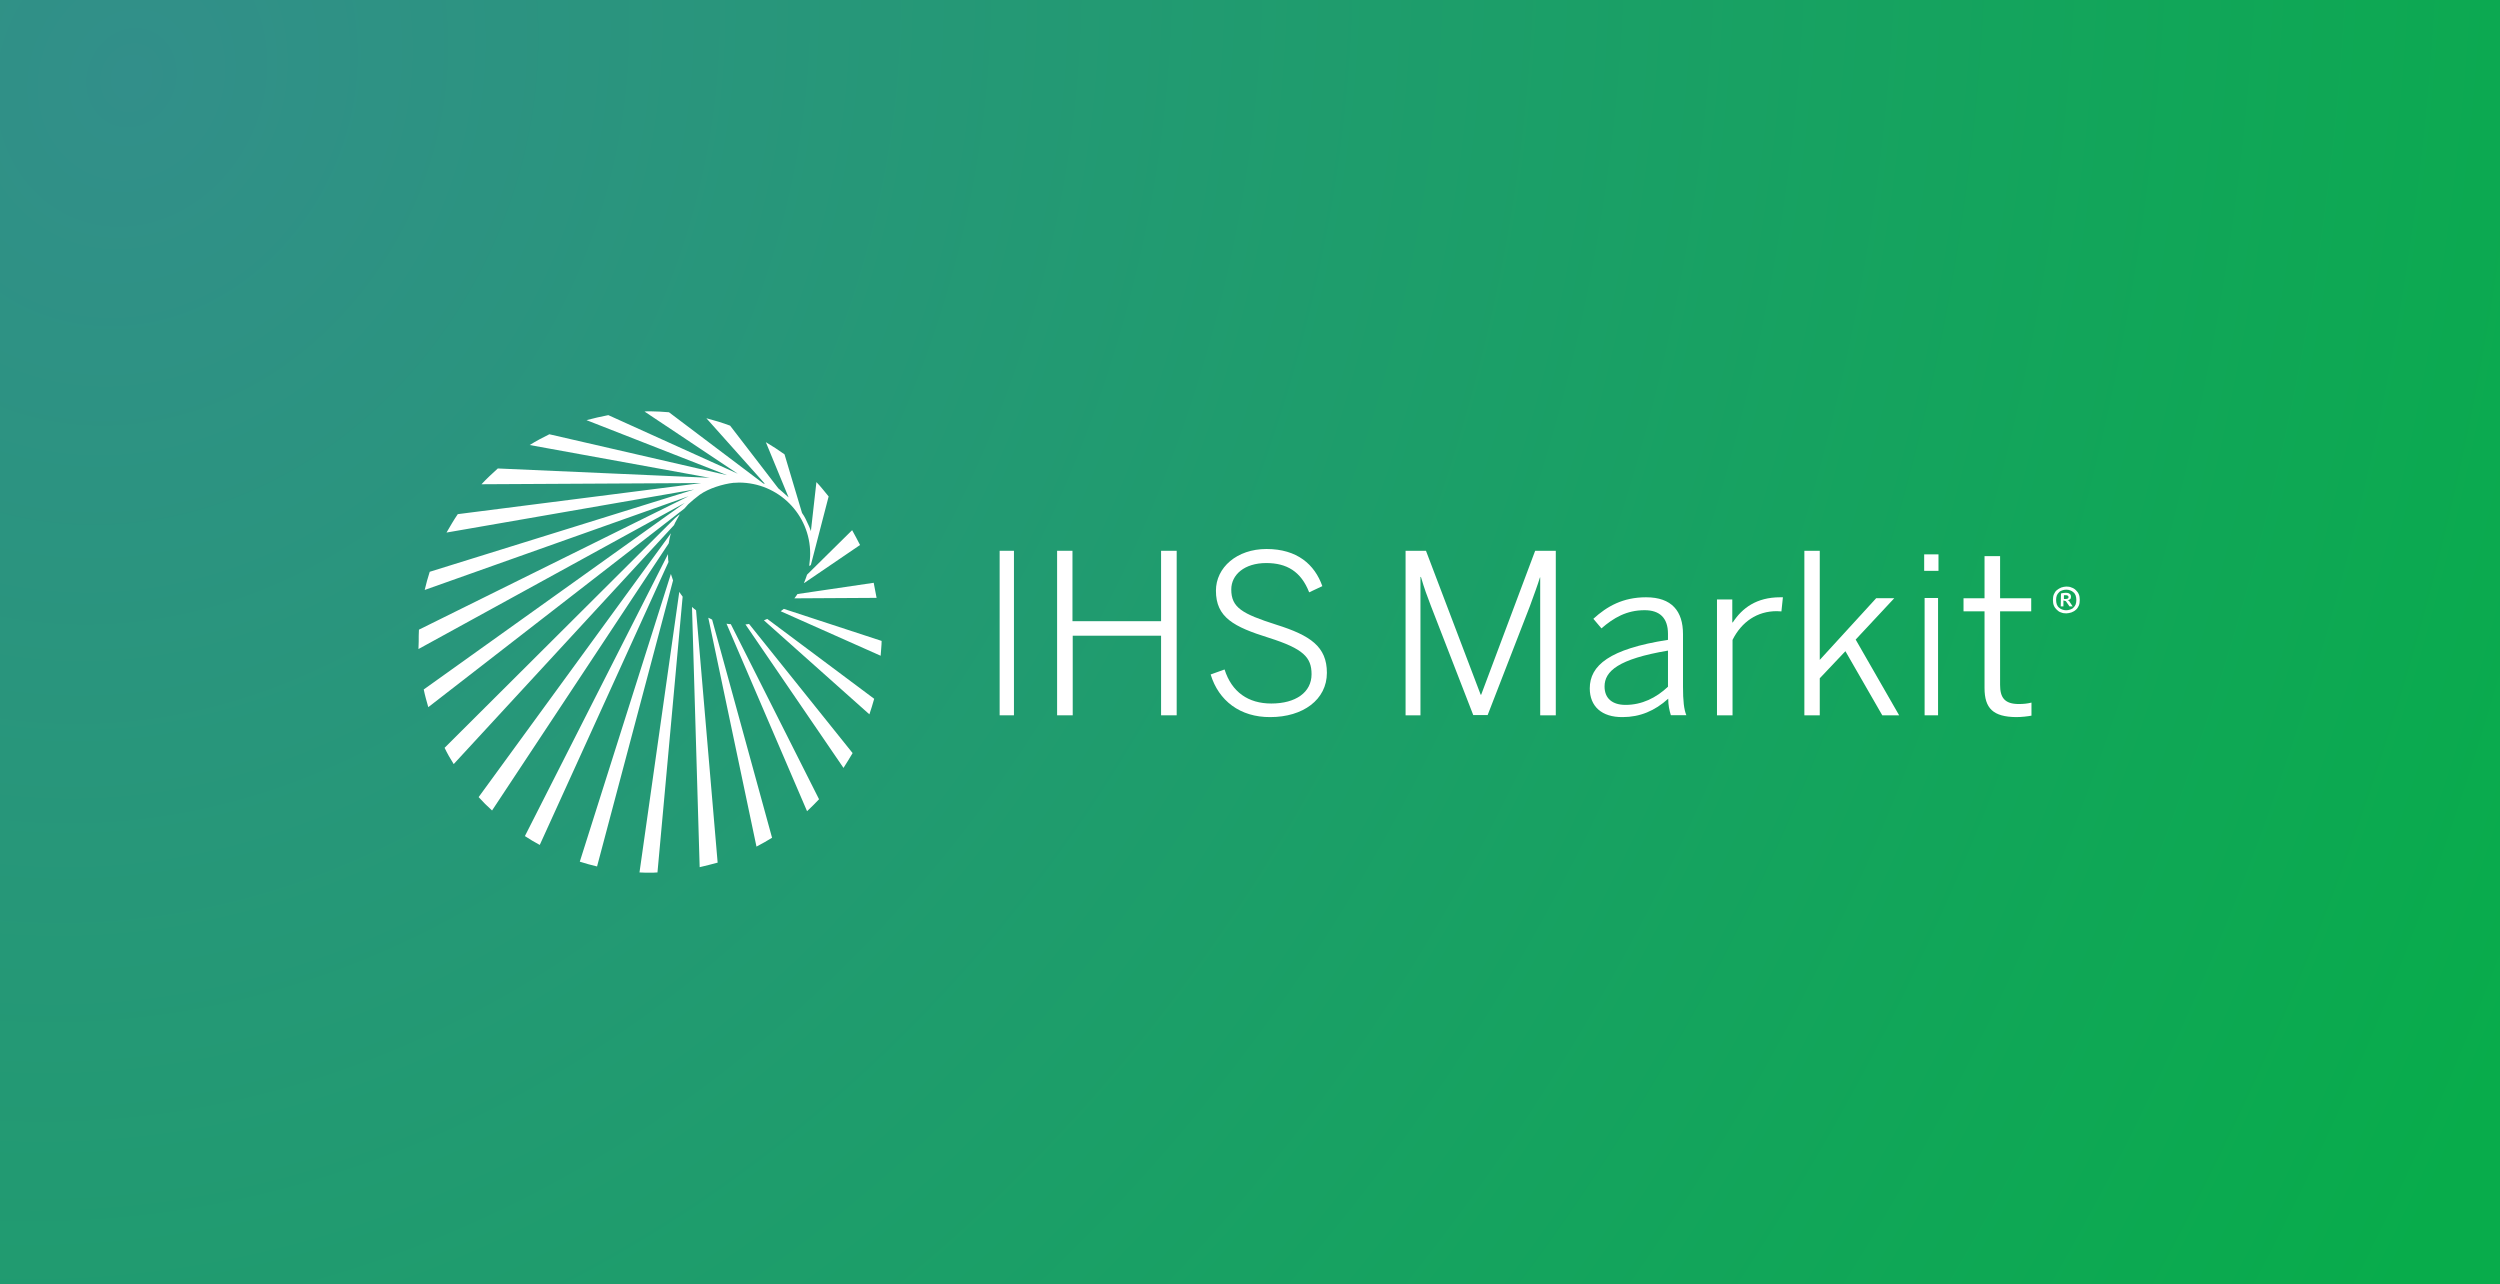 <svg width="1398" height="718" viewBox="0 0 1398 718" fill="none" xmlns="http://www.w3.org/2000/svg">
<rect x="0" y="0" width="1398" height="718" fill="#333333" stroke="none"/>
<rect width="1398" height="718" fill="url(#paint0_radial)"/>
<path d="M376.906 293.664L253.707 427.278C251.83 424.336 250.087 421.26 248.612 418.184L377.576 289.652C378.38 288.983 380.659 286.977 379.989 287.913C379.721 288.448 377.442 292.193 376.906 293.664ZM373.554 309.848C373.554 309.848 373.42 309.848 373.554 309.848L293.522 467.537C296.203 469.275 299.018 471.014 301.833 472.485L373.822 314.261C373.554 312.79 373.554 311.319 373.554 309.848ZM375.163 298.345C375.029 298.212 374.761 298.88 374.225 299.549L267.649 445.736C270.062 448.411 272.475 450.818 275.156 453.225L373.957 303.829C374.225 302.09 374.627 299.95 375.163 298.345ZM444.203 334.591L490.185 334.323C489.649 331.916 489.112 328.305 488.576 325.897L445.946 332.184C445.409 332.986 444.873 333.788 444.203 334.591ZM406.264 348.768L451.308 453.627C453.587 451.487 455.866 449.213 458.011 446.939L408.678 349.036C407.873 349.036 407.069 348.902 406.264 348.768ZM449.565 326.031C449.699 326.031 449.967 325.897 450.101 325.764L480.935 304.765C479.728 302.358 477.851 298.88 476.511 296.473L451.308 321.35C450.772 322.955 450.236 324.426 449.565 326.031ZM438.304 340.476C437.768 340.877 437.098 341.412 436.562 341.813L492.464 366.691C492.598 364.283 493 360.806 493 358.398L438.304 340.476ZM375.163 320.949L324.221 481.848C327.438 482.918 330.656 483.72 333.873 484.523L376.37 324.56C375.967 323.356 375.565 322.286 375.163 320.949ZM416.855 349.17L471.685 429.418C473.159 427.011 475.438 423.533 476.779 421.126L418.866 348.902C418.196 349.036 417.525 349.17 416.855 349.17ZM427.178 346.896L486.163 399.459C486.967 397.051 488.174 393.306 488.844 390.765L429.054 346.093C428.518 346.361 427.848 346.628 427.178 346.896ZM396.076 345.425L423.022 473.421C425.837 471.95 429.188 470.078 431.736 468.473L398.221 346.495C397.551 346.093 396.88 345.826 396.076 345.425ZM386.96 339.406L391.25 484.924C394.601 484.121 397.953 483.319 401.304 482.383L389.239 341.278C388.435 340.61 387.63 340.075 386.96 339.406ZM357.601 487.866C359.478 488 361.489 488 363.5 488C364.841 488 366.181 488 367.656 487.866L381.732 333.655C381.062 332.852 380.525 331.916 379.855 330.98L357.601 487.866ZM410.152 269.991H410.688C411.493 269.991 412.431 269.857 413.236 269.857C435.221 269.857 453.051 287.645 453.051 309.58C453.051 311.854 452.783 314.128 452.514 316.401C452.917 316.401 453.319 316.134 453.453 315.866L463.373 277.614C461.362 275.207 458.815 271.863 456.536 269.589L453.453 297.008C452.917 295.269 452.112 293.53 450.504 290.187C449.967 289.117 449.297 287.913 448.493 286.843L438.707 254.075C435.355 251.667 431.87 249.393 428.25 247.253L440.986 278.149C438.707 276.009 436.428 274.137 435.221 273.067L408.275 238.025C403.986 236.42 399.562 235.082 395.004 233.879L427.714 270.526L426.909 270.392L374.091 230.535C370.605 230.267 366.986 230 363.366 230C362.428 230 361.355 230 360.417 230.134L412.565 264.908L340.174 232.14C336.018 232.942 331.996 233.879 327.975 234.949L406.533 265.711L307.196 242.84C303.442 244.712 299.822 246.585 296.203 248.858L396.88 267.182L278.373 261.966C275.692 264.373 271.67 268.118 269.257 270.793L392.188 270.124L255.986 287.512C253.707 290.855 251.696 294.333 249.685 297.81L388.167 273.736L240.301 319.745C239.228 323.089 238.29 326.432 237.486 329.91L385.083 277.481L234.268 352.112C234.134 354.386 234.134 356.659 234.134 358.933C234.134 359.869 234 362.009 234 362.946L382.938 281.226L236.949 385.549C237.62 388.893 238.558 392.103 239.496 395.446L382.67 284.435C383.341 283.633 384.145 282.83 384.815 282.028C386.424 280.557 388.703 278.551 391.25 276.678C396.344 273.067 404.254 270.659 410.152 269.991Z" fill="white"/>
<path d="M559 308H567V400H559V308Z" fill="white"/>
<path d="M591 308H599.727V347.371H649.273V308H658V400H649.273V355.488H599.862V400H591.134V308H591Z" fill="white"/>
<path d="M677 377.166L684.773 374.37C688.794 387.019 698.041 393.409 710.907 393.409C724.577 393.409 733.423 387.152 733.423 377.033C733.423 367.58 728.866 362.787 709.567 356.662C690 350.538 679.948 345.345 679.948 330.3C679.948 317.385 691.608 307 708.227 307C725.381 307 735.165 315.654 739.454 327.77L732.082 331.232C727.526 319.515 719.485 314.855 708.093 314.855C695.897 314.855 688.526 321.379 688.526 329.634C688.526 339.753 694.557 343.215 713.722 349.339C732.753 355.331 742 361.588 742 376.234C742 391.279 728.598 400.999 710.371 400.999C693.485 401.132 681.423 391.812 677 377.166Z" fill="white"/>
<path d="M786 308H797.406L828 388.5H828.268L858.46 308H870V400H861.278V322.882H861.144C859.936 326.941 857.655 333.029 855.508 338.982L831.891 399.865H823.84L800.224 338.982C797.942 333.029 796.466 329.106 794.588 322.612H794.32V400H786V308Z" fill="white"/>
<path d="M889 384.95C889 372.113 899.933 362.885 932.733 357.804V354.46C932.733 345.501 928.067 341.221 919.667 341.221C909.533 341.221 902.333 345.501 895.533 351.385L891 346.036C898.733 338.948 907.667 334 920.467 334C934.867 334 941.133 341.756 941.133 354.594V384.014C941.133 391.904 941.667 396.719 943 399.928H934.333C933.533 397.253 932.867 394.445 932.867 390.701C925.4 397.521 917 400.998 907.4 400.998C895.667 401.132 889 394.98 889 384.95ZM932.733 384.014V363.821C905 368.502 897.267 375.322 897.267 383.881C897.267 390.701 901.8 394.178 909 394.178C918.067 394.178 926.067 390.3 932.733 384.014Z" fill="white"/>
<path d="M960 335.205H968.698V348.057H968.974C974.22 340.024 982.228 334 995.481 334H997L996.172 341.899C996.172 341.899 993.825 341.765 993.549 341.765C982.642 341.765 973.944 347.655 968.836 357.83V400H960.138V335.205H960Z" fill="white"/>
<path d="M1009 308H1017.61V369.018L1049.16 334.518H1059.27L1037.69 357.653L1062 400H1052.57L1031.95 364.147L1017.61 379.3V400H1009V308Z" fill="white"/>
<path d="M1076 310H1084V319.217H1076V310ZM1076.24 334.398H1083.76V400H1076.24V334.398Z" fill="white"/>
<path d="M1109.75 384.759V341.857H1098V334.549H1109.75V311H1118.45V334.549H1135.86V341.857H1118.45V383C1118.45 389.902 1120.8 393.692 1128.95 393.692C1131.44 393.692 1134.07 393.421 1136 392.88V400.188C1133.93 400.594 1130.47 401 1127.43 401C1114.58 400.865 1109.75 396.128 1109.75 384.759Z" fill="white"/>
<path d="M1148 335.5C1148 334.295 1148.14 333.223 1148.55 332.286C1148.95 331.348 1149.5 330.545 1150.18 330.009C1150.86 329.473 1151.68 328.938 1152.64 328.536C1153.59 328.268 1154.55 328 1155.5 328C1156.59 328 1157.55 328.134 1158.36 328.536C1159.32 328.804 1160.14 329.339 1160.82 330.009C1161.5 330.679 1162.05 331.348 1162.45 332.286C1162.86 333.223 1163 334.295 1163 335.5C1163 336.705 1162.86 337.777 1162.45 338.714C1162.05 339.652 1161.5 340.455 1160.82 340.991C1160.14 341.661 1159.32 342.062 1158.36 342.464C1157.41 342.732 1156.45 343 1155.5 343C1154.41 343 1153.45 342.866 1152.5 342.464C1151.55 342.196 1150.86 341.661 1150.18 340.991C1149.5 340.321 1148.95 339.652 1148.55 338.714C1148.14 337.777 1148 336.705 1148 335.5ZM1149.77 335.5C1149.77 336.438 1149.91 337.241 1150.18 338.045C1150.45 338.714 1150.86 339.384 1151.41 339.786C1151.95 340.321 1152.5 340.589 1153.18 340.857C1153.86 341.125 1154.68 341.259 1155.36 341.259C1156.18 341.259 1156.86 341.125 1157.68 340.857C1158.36 340.589 1159.05 340.321 1159.45 339.786C1160 339.25 1160.41 338.714 1160.68 338.045C1160.95 337.375 1161.09 336.438 1161.09 335.5C1161.09 334.563 1160.95 333.759 1160.68 332.955C1160.41 332.286 1160 331.616 1159.45 331.214C1158.91 330.679 1158.36 330.411 1157.68 330.143C1157 329.875 1156.32 329.741 1155.5 329.741C1154.68 329.741 1153.86 329.875 1153.18 330.143C1152.5 330.411 1151.82 330.679 1151.41 331.214C1150.86 331.75 1150.45 332.286 1150.18 332.955C1149.91 333.625 1149.77 334.563 1149.77 335.5ZM1152.5 331.884C1152.77 331.75 1153.18 331.75 1153.73 331.616C1154.27 331.616 1154.82 331.482 1155.23 331.482C1156.05 331.482 1156.73 331.616 1157.27 332.018C1157.82 332.286 1158.09 332.955 1158.09 333.759C1158.09 334.295 1157.95 334.83 1157.55 335.098C1157.14 335.366 1156.73 335.634 1156.18 335.634L1157 336.036L1159.05 339.116H1157.27L1155.23 336.17L1153.86 335.768V339.116H1152.36L1152.5 331.884ZM1155.09 332.821C1154.82 332.821 1154.68 332.821 1154.55 332.821C1154.41 332.821 1154.27 332.821 1154.14 332.955V334.964H1155.09C1155.64 334.964 1156.05 334.83 1156.32 334.696C1156.59 334.562 1156.73 334.295 1156.73 333.893C1156.73 333.223 1156.18 332.821 1155.09 332.821Z" fill="white"/>
<defs>
<radialGradient id="paint0_radial" cx="0" cy="0" r="1" gradientUnits="userSpaceOnUse" gradientTransform="translate(65 40) rotate(26.503) scale(1456.58 1645.24)">
<stop stop-color="#328F8A"/>
<stop offset="1" stop-color="#08AC4B"/>
</radialGradient>
</defs>
</svg>
